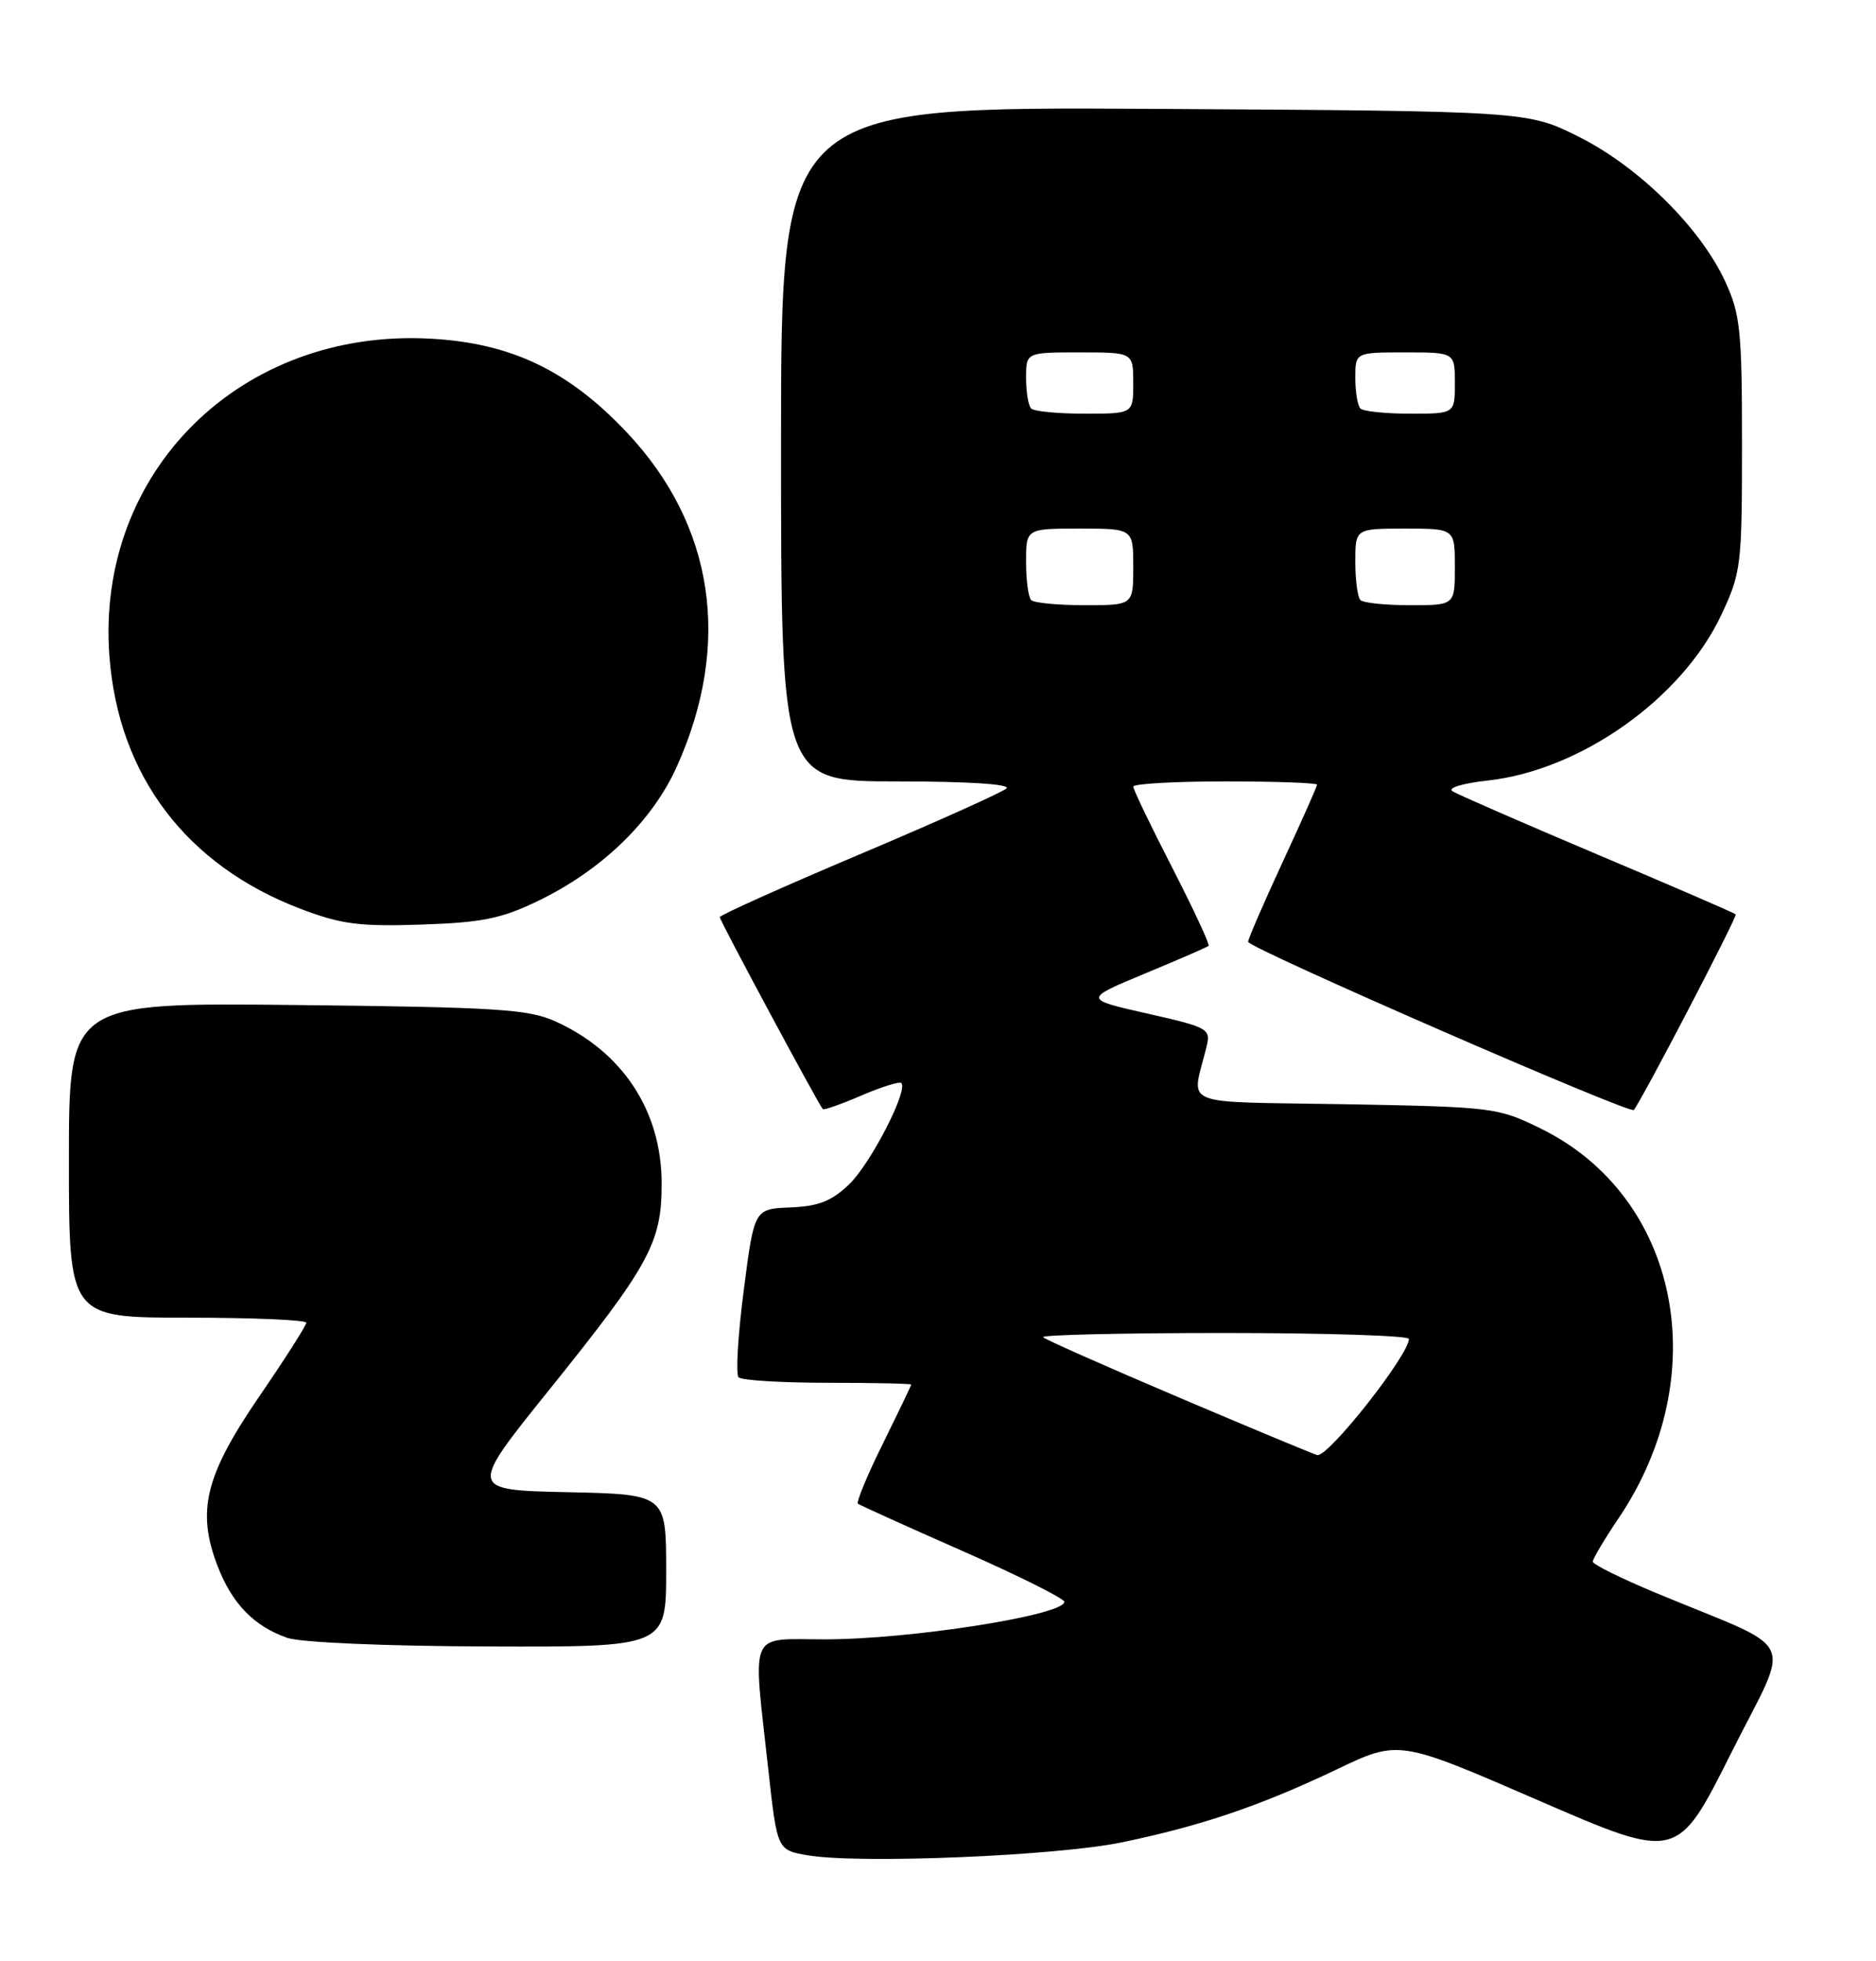 <?xml version="1.0" encoding="UTF-8" standalone="no"?>
<!DOCTYPE svg PUBLIC "-//W3C//DTD SVG 1.1//EN" "http://www.w3.org/Graphics/SVG/1.1/DTD/svg11.dtd" >
<svg xmlns="http://www.w3.org/2000/svg" xmlns:xlink="http://www.w3.org/1999/xlink" version="1.1" viewBox="0 0 245 256">
 <g >
 <path fill="currentColor"
d=" M 146.50 240.49 C 156.88 238.34 164.60 235.72 174.59 230.96 C 182.67 227.10 182.67 227.10 200.86 234.99 C 219.04 242.88 219.04 242.88 226.04 228.92 C 233.97 213.09 235.25 215.83 216.26 207.93 C 211.73 206.04 208.02 204.21 208.01 203.85 C 208.01 203.49 209.53 200.92 211.41 198.14 C 223.98 179.46 219.31 156.19 201.21 147.31 C 195.63 144.57 195.03 144.49 175.67 144.14 C 153.49 143.75 155.63 144.64 157.58 136.59 C 158.14 134.30 157.79 134.10 149.83 132.30 C 141.50 130.42 141.50 130.42 149.50 127.09 C 153.90 125.27 157.65 123.63 157.84 123.47 C 158.02 123.30 155.88 118.71 153.09 113.26 C 150.29 107.82 148.00 103.05 148.00 102.68 C 148.00 102.31 153.40 102.00 160.00 102.00 C 166.60 102.00 172.00 102.19 172.00 102.43 C 172.00 102.67 169.97 107.22 167.50 112.55 C 165.03 117.89 163.00 122.56 163.00 122.94 C 163.00 123.73 212.89 145.48 213.37 144.89 C 214.44 143.58 226.94 119.60 226.68 119.35 C 226.51 119.18 218.38 115.66 208.62 111.54 C 198.85 107.41 190.33 103.69 189.68 103.28 C 189.02 102.85 191.05 102.24 194.26 101.89 C 206.44 100.56 219.69 91.17 224.82 80.22 C 227.39 74.74 227.50 73.81 227.50 58.00 C 227.50 43.12 227.28 41.03 225.31 36.75 C 222.06 29.72 214.05 21.80 206.22 17.87 C 199.50 14.50 199.50 14.50 150.75 14.21 C 102.00 13.93 102.00 13.93 102.00 57.96 C 102.00 102.00 102.00 102.00 117.20 102.00 C 126.33 102.00 132.02 102.36 131.45 102.91 C 130.93 103.41 122.29 107.29 112.25 111.53 C 102.21 115.77 94.00 119.46 94.00 119.72 C 94.00 120.17 106.90 144.18 107.46 144.78 C 107.60 144.93 109.87 144.13 112.50 143.00 C 115.13 141.87 117.48 141.14 117.71 141.38 C 118.64 142.31 113.68 151.93 110.90 154.59 C 108.61 156.79 106.90 157.46 103.23 157.61 C 98.50 157.80 98.50 157.80 97.13 168.44 C 96.37 174.30 96.07 179.41 96.46 179.79 C 96.85 180.18 102.08 180.50 108.08 180.50 C 114.09 180.50 119.00 180.61 119.00 180.73 C 119.00 180.86 117.33 184.33 115.30 188.45 C 113.26 192.56 111.80 196.09 112.05 196.29 C 112.30 196.48 118.46 199.27 125.75 202.48 C 133.04 205.69 139.00 208.67 139.00 209.09 C 139.00 210.83 118.90 213.99 107.75 213.99 C 97.62 214.00 98.30 212.44 100.34 231.00 C 101.50 241.50 101.50 241.50 105.50 242.18 C 112.21 243.32 137.96 242.26 146.50 240.49 Z  M 87.00 205.03 C 87.00 195.06 87.00 195.06 74.10 194.78 C 61.20 194.50 61.20 194.50 71.66 181.50 C 84.85 165.11 86.41 162.25 86.41 154.50 C 86.41 145.03 81.32 137.28 72.50 133.31 C 69.00 131.73 64.81 131.47 38.75 131.19 C 9.00 130.87 9.00 130.87 9.00 151.43 C 9.00 172.00 9.00 172.00 24.50 172.00 C 33.03 172.00 40.00 172.30 40.00 172.66 C 40.00 173.02 37.24 177.35 33.86 182.28 C 26.81 192.58 25.66 197.21 28.39 204.36 C 30.28 209.30 33.15 212.27 37.50 213.79 C 39.23 214.40 50.33 214.88 63.75 214.92 C 87.00 215.00 87.00 215.00 87.00 205.03 Z  M 70.19 117.64 C 78.54 113.63 85.18 107.22 88.40 100.05 C 95.61 83.99 93.27 68.51 81.81 56.39 C 74.21 48.35 66.72 44.78 56.25 44.21 C 31.46 42.83 12.47 61.60 14.29 85.67 C 15.47 101.25 24.33 112.95 39.27 118.64 C 44.56 120.65 46.93 120.96 55.00 120.69 C 62.89 120.43 65.46 119.92 70.19 117.64 Z  M 154.14 182.49 C 144.58 178.43 136.52 174.86 136.22 174.55 C 135.92 174.25 146.54 174.00 159.83 174.00 C 173.13 174.00 184.00 174.35 184.00 174.77 C 184.00 176.86 173.57 190.11 172.05 189.94 C 171.75 189.90 163.69 186.55 154.14 182.49 Z  M 134.67 78.33 C 134.30 77.97 134.00 75.72 134.00 73.33 C 134.00 69.00 134.00 69.00 141.00 69.00 C 148.00 69.00 148.00 69.00 148.00 74.00 C 148.00 79.00 148.00 79.00 141.67 79.00 C 138.18 79.00 135.03 78.70 134.67 78.33 Z  M 177.67 78.33 C 177.30 77.97 177.00 75.72 177.00 73.33 C 177.00 69.00 177.00 69.00 183.50 69.00 C 190.00 69.00 190.00 69.00 190.00 74.00 C 190.00 79.00 190.00 79.00 184.17 79.00 C 180.96 79.00 178.03 78.70 177.67 78.33 Z  M 134.67 53.33 C 134.30 52.97 134.00 51.17 134.00 49.33 C 134.00 46.00 134.00 46.00 141.00 46.00 C 148.00 46.00 148.00 46.00 148.00 50.00 C 148.00 54.00 148.00 54.00 141.67 54.00 C 138.18 54.00 135.03 53.70 134.67 53.33 Z  M 177.67 53.33 C 177.30 52.97 177.00 51.17 177.00 49.33 C 177.00 46.00 177.00 46.00 183.50 46.00 C 190.00 46.00 190.00 46.00 190.00 50.00 C 190.00 54.00 190.00 54.00 184.17 54.00 C 180.96 54.00 178.03 53.70 177.67 53.33 Z "/>
</g>
</svg>